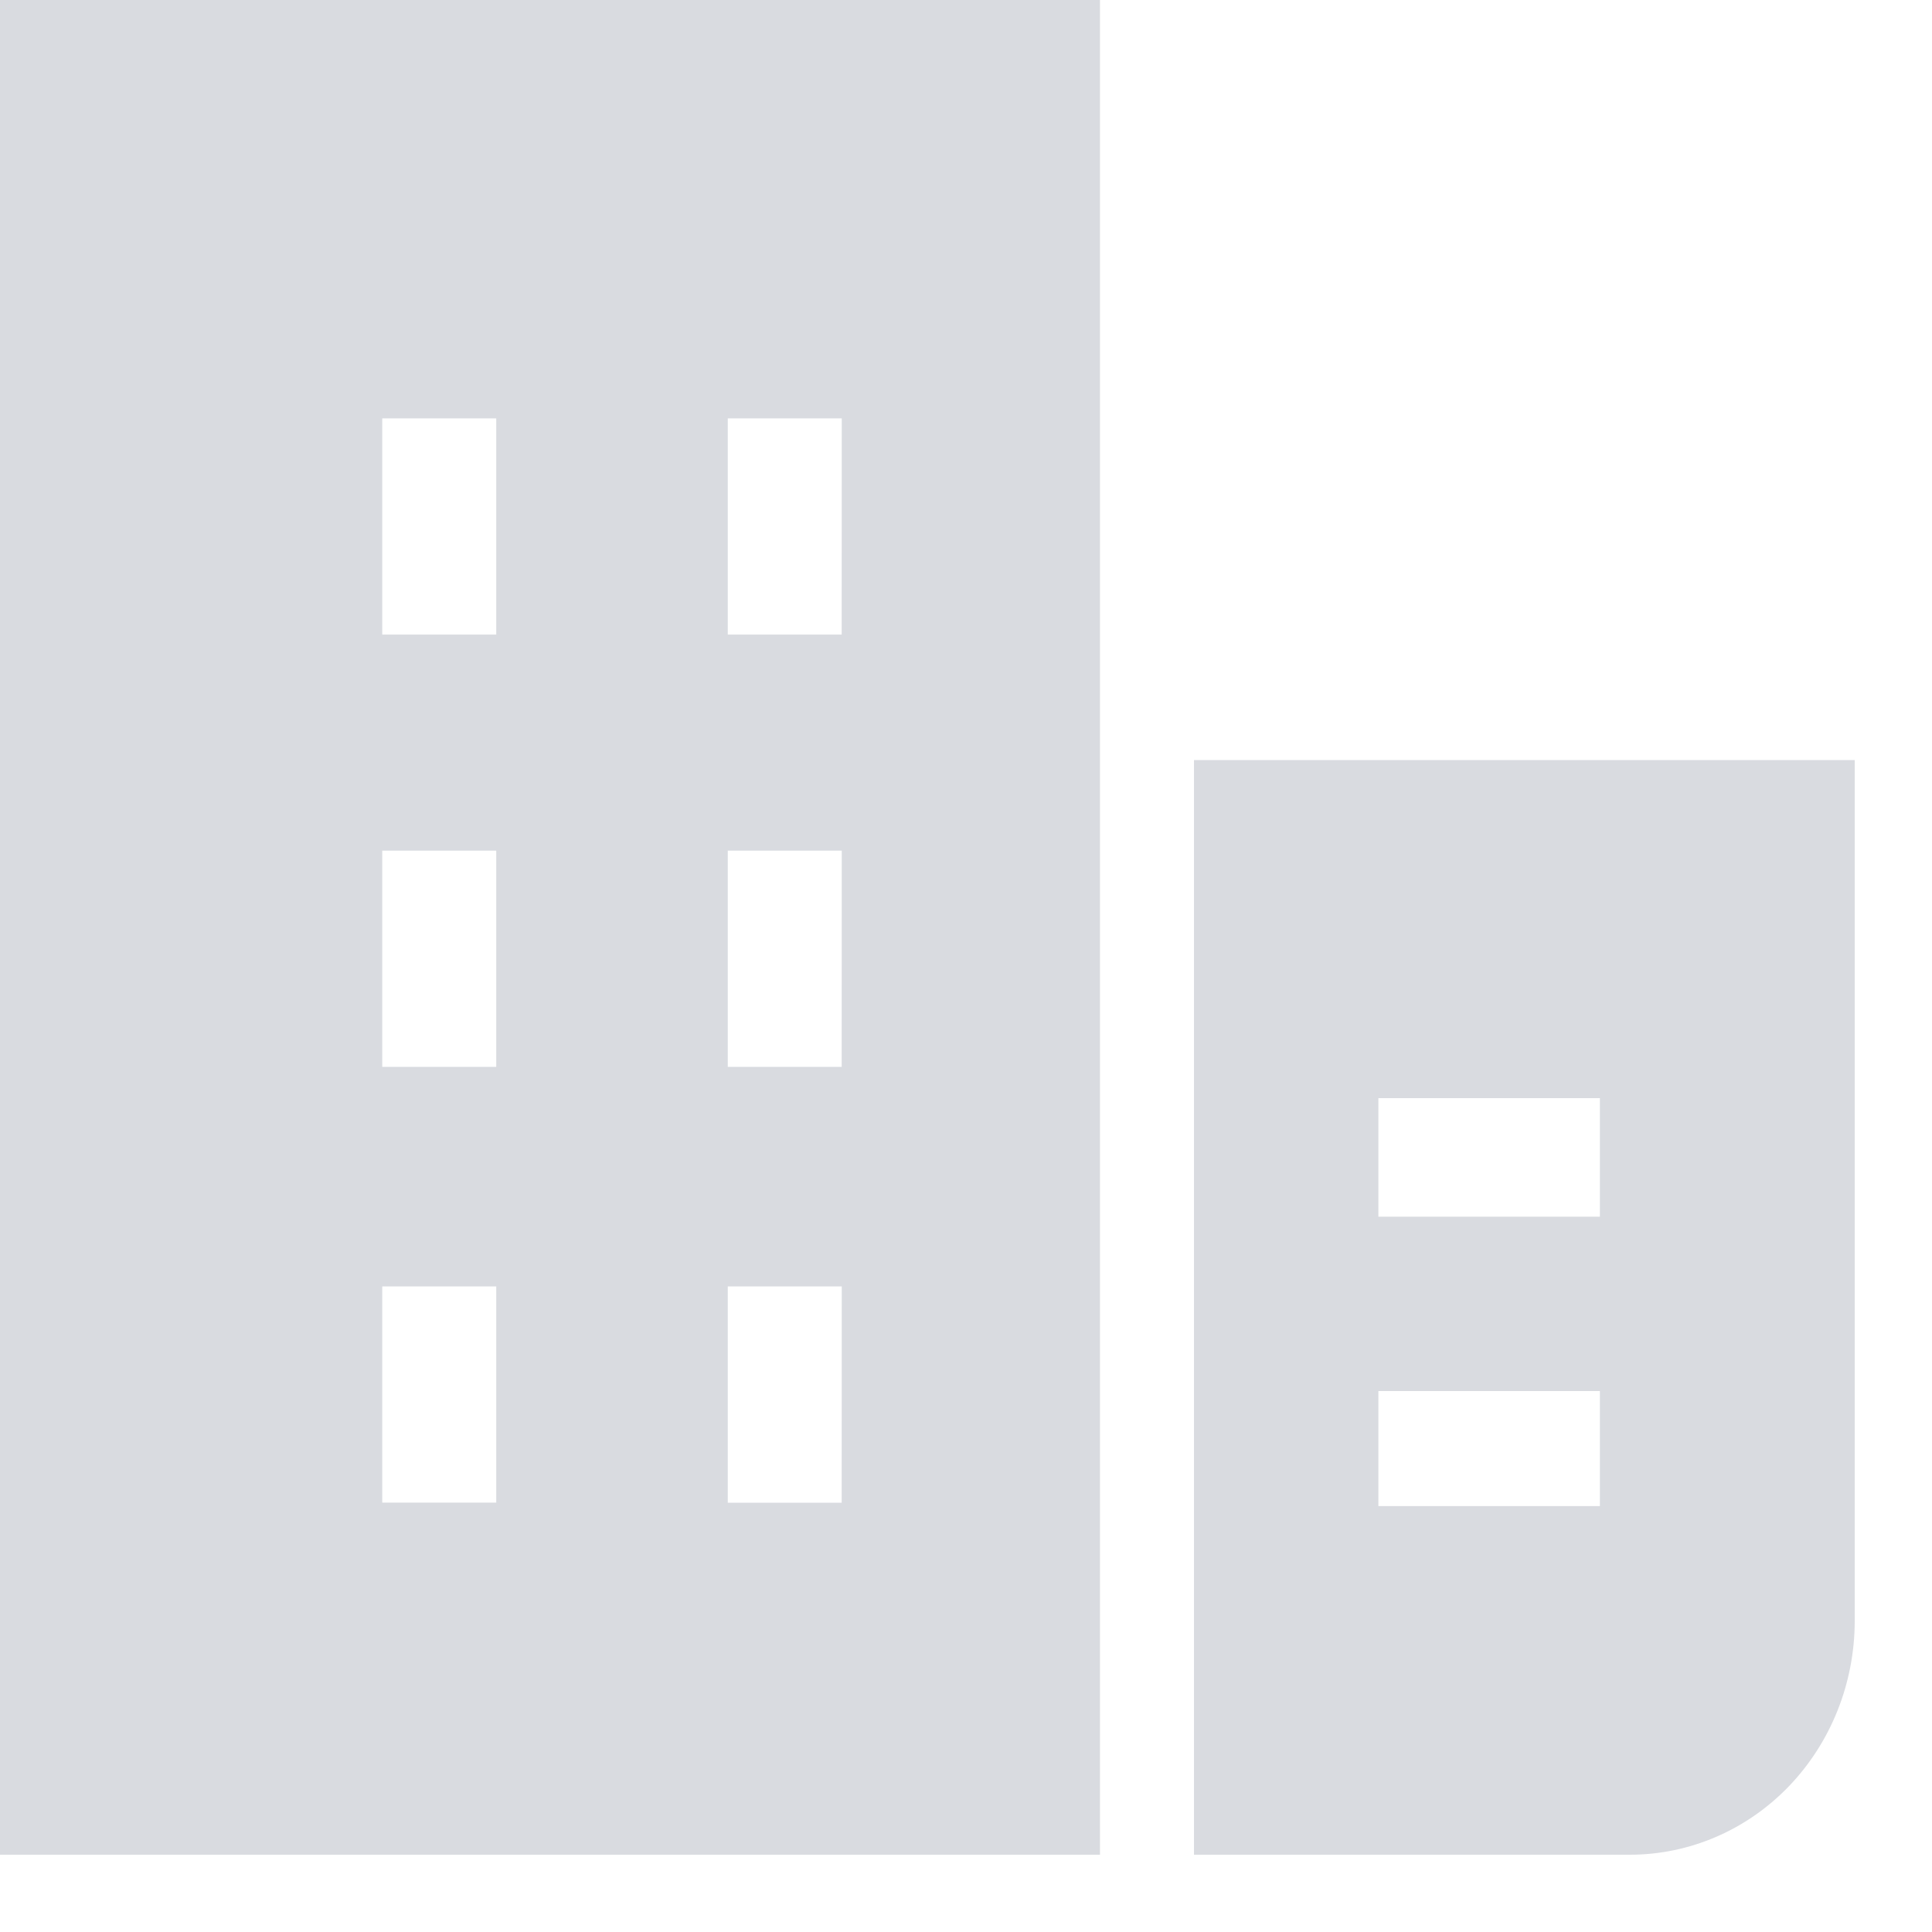 <svg width="20" height="20" viewBox="0 0 20 20" fill="none" xmlns="http://www.w3.org/2000/svg">
<g clip-path="url(#clip0_2618_13465)">
<path d="M11.387 0H-0.001V19.2H11.387V0ZM5.137 15.555H3.957V13.317H5.137V15.555ZM5.137 11.044H3.957V8.806H5.137V11.044ZM5.137 6.569H3.957V4.331H5.137V6.569ZM8.713 15.556H7.534V13.317H8.714L8.713 15.556ZM8.713 11.044H7.534V8.806H8.714L8.713 11.044ZM8.713 6.569H7.534V4.331H8.714L8.713 6.569Z" fill="#D9DBE0"/>
<path d="M19.2 16.782V7.868H12.36V19.2H16.873C17.49 19.2 18.082 18.945 18.518 18.492C18.954 18.038 19.199 17.424 19.2 16.782ZM16.562 15.591H14.269V14.4H16.562V15.591ZM16.562 12.595H14.269V11.368H16.562V12.595Z" fill="#D9DBE0"/>
</g>
<defs>
<clipPath id="clip0_2618_13465">
<rect width="19.2" height="19.2" fill="white"/>
</clipPath>
</defs>
</svg>
